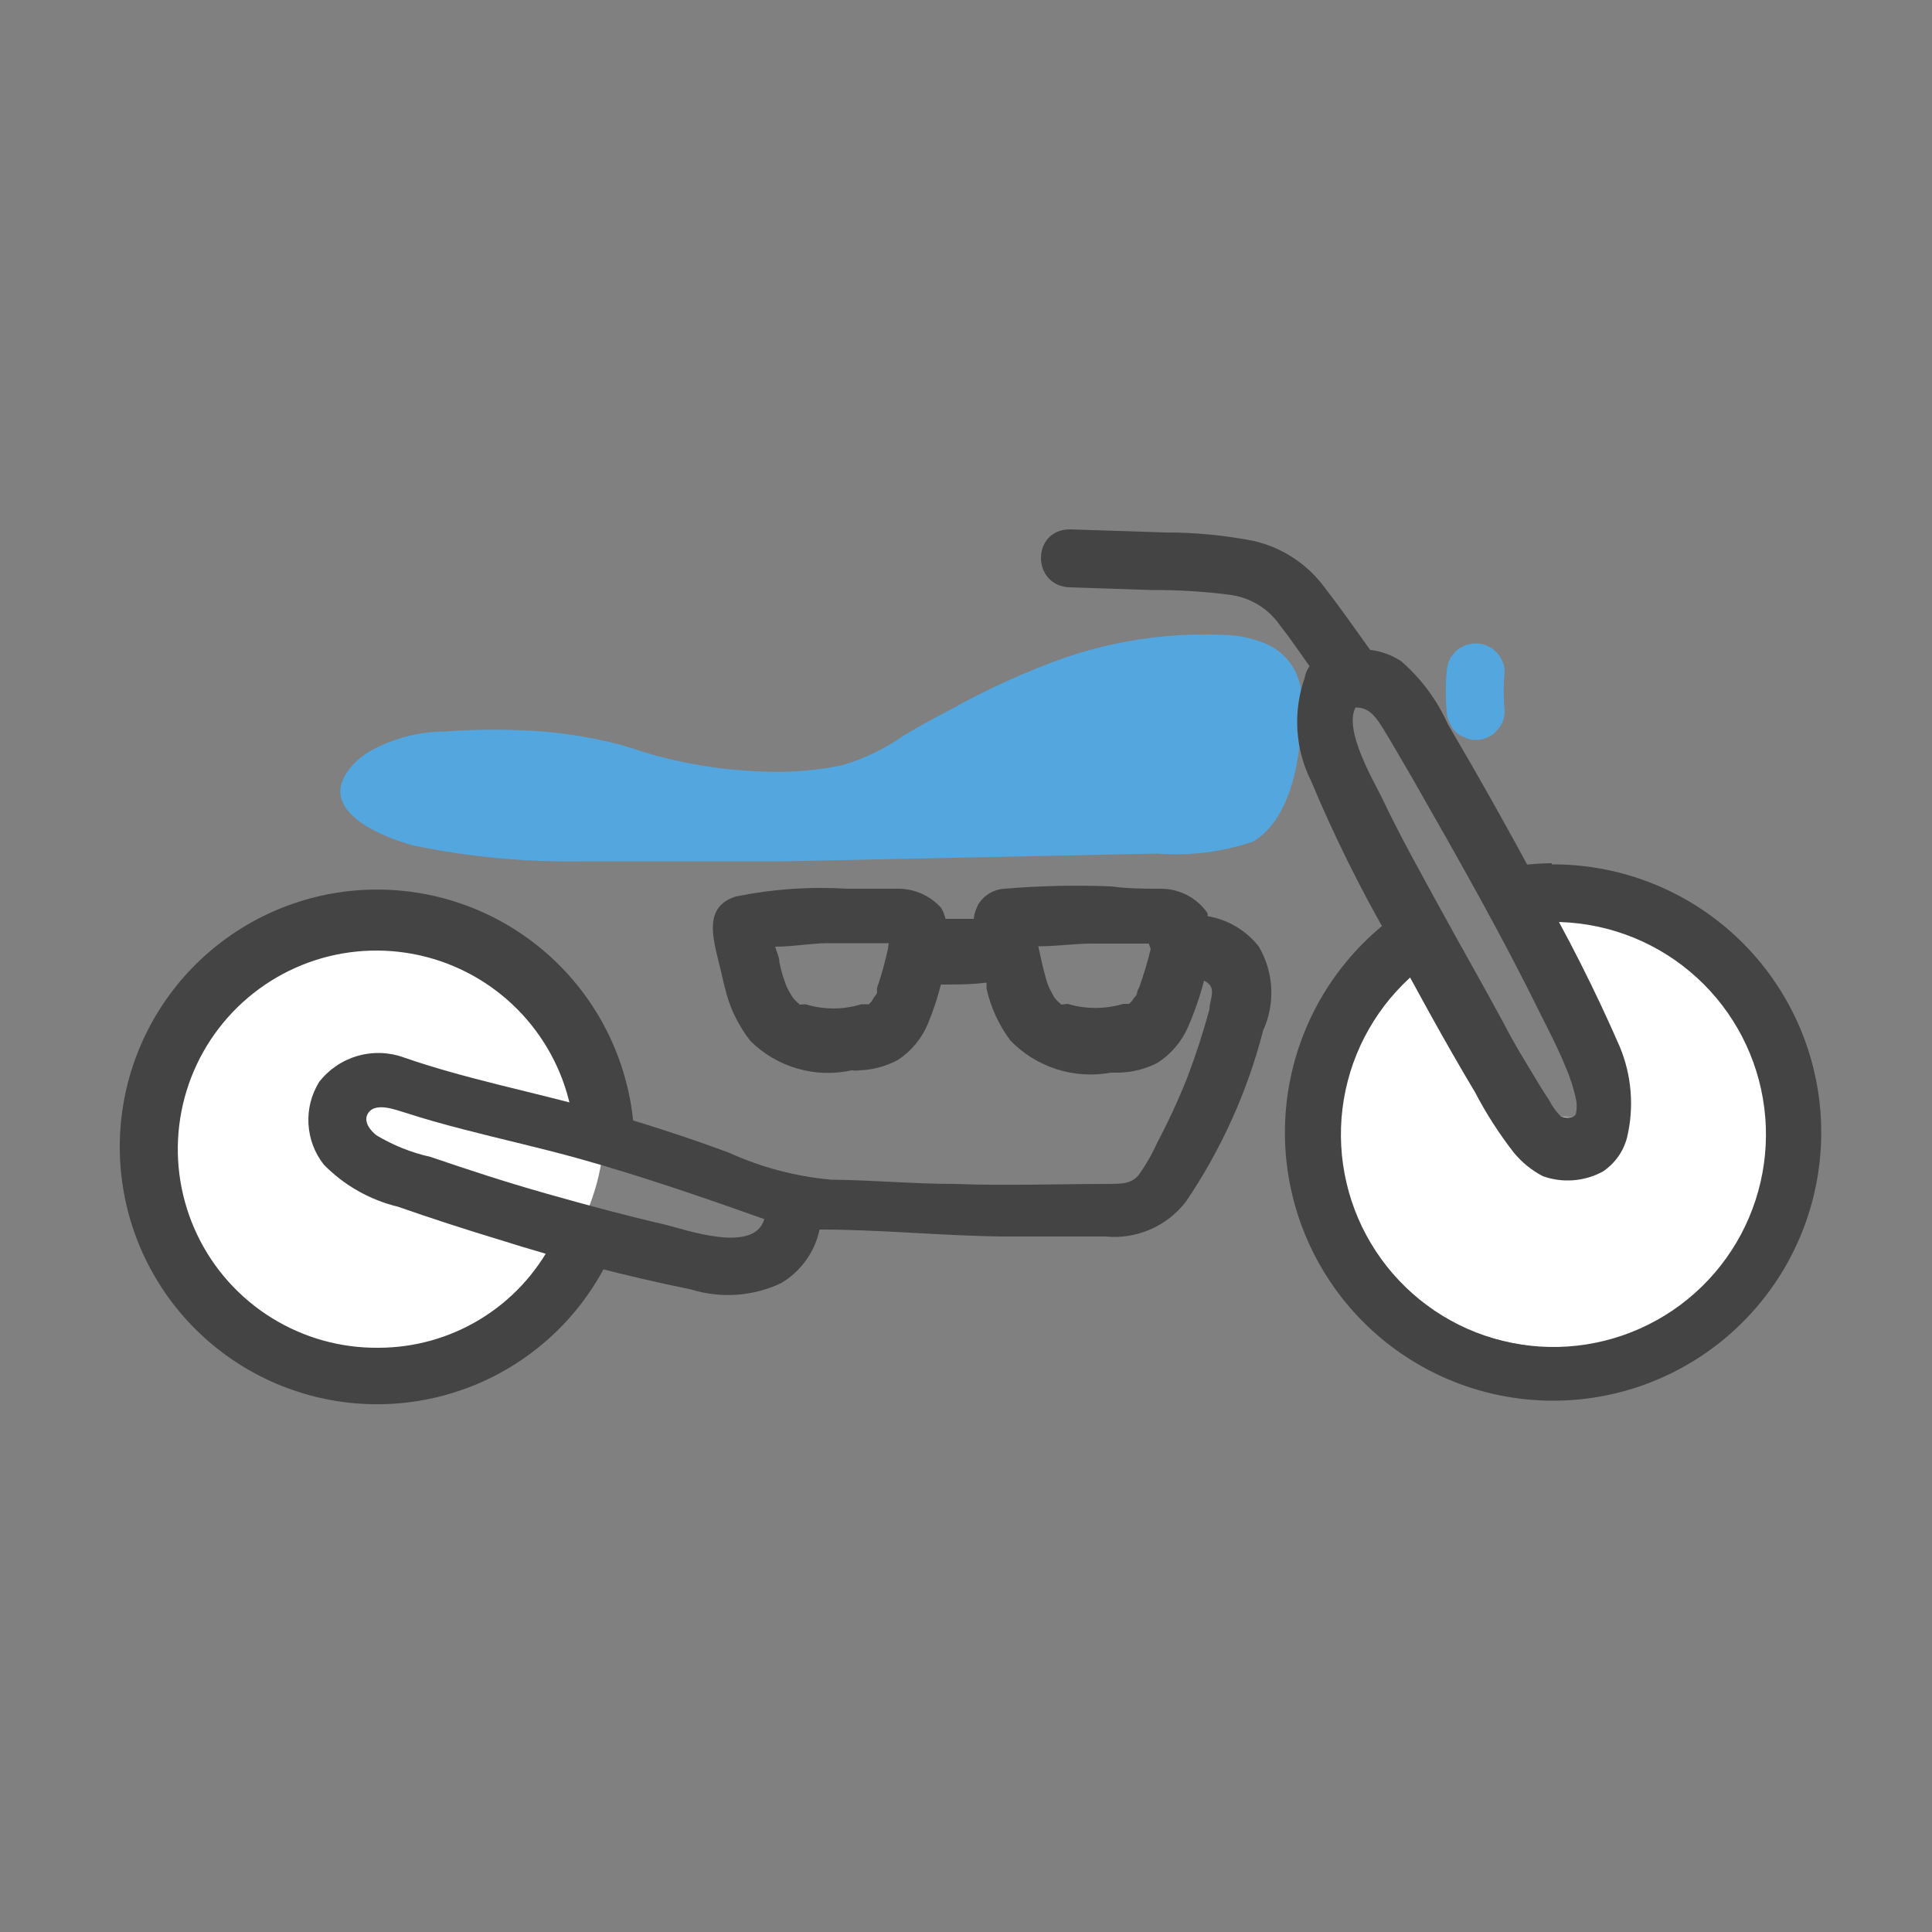 <svg width="80" height="80" viewBox="0 0 80 80" fill="none" xmlns="http://www.w3.org/2000/svg">
<rect x="0" y="0" width="80" height="80" fill="#808080" stroke="none"/>
<g clip-path="url(#clip0_8_25)">
<path d="M62.304 27.84C62.313 27.68 62.28 27.52 62.208 27.376C62.088 27.086 61.858 26.856 61.568 26.736C61.422 26.672 61.264 26.64 61.104 26.64C60.786 26.644 60.483 26.77 60.256 26.992L60.064 27.232C59.963 27.419 59.908 27.627 59.904 27.84C59.853 28.372 59.853 28.908 59.904 29.44C59.901 29.602 59.94 29.762 60.016 29.904C60.066 30.049 60.148 30.18 60.256 30.288C60.364 30.396 60.495 30.478 60.64 30.528C60.782 30.605 60.942 30.643 61.104 30.64C61.262 30.642 61.418 30.611 61.564 30.551C61.71 30.49 61.842 30.401 61.952 30.288L62.144 30.048C62.25 29.863 62.306 29.653 62.304 29.44C62.253 28.908 62.253 28.372 62.304 27.84Z" fill="#54A6DE"/>
<path d="M72.752 39.904C71.473 38.305 69.763 37.106 67.824 36.448C66.795 36.098 65.709 35.946 64.624 36C64.064 36 61.28 36.336 61.872 37.36C62.544 38.704 63.36 40.016 64.128 41.296C64.931 42.406 65.537 43.645 65.92 44.96C66.208 46.368 64.864 46.56 63.92 45.904C63.242 45.284 62.66 44.567 62.192 43.776C61.443 42.605 60.769 41.386 60.176 40.128C60.032 39.856 59.136 37.92 58.576 38.336C57.284 39.551 56.326 41.077 55.792 42.768C55.052 44.498 54.867 46.416 55.264 48.256C55.904 50.914 57.565 53.213 59.888 54.656C61.877 55.684 64.144 56.044 66.355 55.684C68.564 55.324 70.6 54.262 72.16 52.656C73.582 51.181 74.502 49.295 74.79 47.267C75.077 45.239 74.717 43.172 73.76 41.36C73.462 40.849 73.125 40.362 72.752 39.904Z" fill="white"/>
<path d="M22.976 40.816C22.032 39.767 20.869 38.938 19.569 38.39C18.268 37.841 16.863 37.586 15.453 37.642C14.043 37.699 12.662 38.066 11.41 38.717C10.158 39.367 9.065 40.286 8.208 41.408C7.437 42.434 6.895 43.613 6.619 44.866C6.343 46.119 6.339 47.417 6.608 48.672C6.918 50.097 7.545 51.434 8.443 52.583C9.34 53.733 10.485 54.665 11.792 55.312C14.014 56.268 16.518 56.337 18.788 55.504C21.059 54.67 22.924 52.998 24 50.832C24.821 49.244 25.162 47.45 24.98 45.672C24.798 43.893 24.102 42.205 22.976 40.816Z" fill="white"/>
<path d="M50.624 26.288C51.305 26.292 51.977 26.445 52.592 26.736C53.002 26.952 53.342 27.28 53.572 27.683C53.801 28.085 53.911 28.545 53.888 29.008C53.888 29.008 54.144 33.504 51.888 34.848C50.607 35.282 49.252 35.451 47.904 35.344L32.56 35.664H24.24C21.844 35.713 19.451 35.493 17.104 35.008C15.824 34.656 13.056 33.568 14.496 31.808C14.746 31.498 15.056 31.242 15.408 31.056C16.343 30.556 17.387 30.292 18.448 30.288C19.79 30.192 21.138 30.192 22.48 30.288C23.533 30.377 24.576 30.553 25.6 30.816C26.208 30.976 26.816 31.216 27.44 31.36C28.858 31.724 30.313 31.922 31.776 31.952C32.801 31.987 33.827 31.901 34.832 31.696C35.754 31.434 36.625 31.017 37.408 30.464C38.048 30.08 38.688 29.728 39.344 29.392C40.879 28.53 42.485 27.802 44.144 27.216C45.506 26.755 46.919 26.459 48.352 26.336C49.108 26.271 49.866 26.255 50.624 26.288Z" fill="#54A6DE"/>
<path d="M67.072 43.344C66.059 41.02 64.916 38.755 63.648 36.56C62.453 34.331 61.221 32.139 59.952 29.984C59.504 28.984 58.844 28.094 58.016 27.376C57.631 27.124 57.193 26.965 56.736 26.912C56.096 26.016 55.456 25.104 54.784 24.24C54.071 23.314 53.059 22.664 51.92 22.4C50.708 22.163 49.475 22.045 48.24 22.048L44.304 21.92C42.704 21.92 42.704 24.272 44.304 24.32L47.68 24.432C48.75 24.424 49.819 24.488 50.88 24.624C51.306 24.672 51.717 24.811 52.084 25.031C52.451 25.252 52.766 25.55 53.008 25.904C53.44 26.448 53.824 27.024 54.224 27.584C54.118 27.738 54.047 27.912 54.016 28.096C53.776 28.785 53.677 29.515 53.724 30.244C53.77 30.972 53.962 31.683 54.288 32.336C55.22 34.56 56.288 36.724 57.488 38.816C58.656 40.976 59.824 43.136 61.072 45.216C61.529 46.094 62.065 46.93 62.672 47.712C63.005 48.123 63.419 48.46 63.888 48.704C64.292 48.848 64.721 48.905 65.148 48.872C65.576 48.839 65.991 48.716 66.368 48.512C66.87 48.179 67.229 47.672 67.376 47.088C67.67 45.839 67.564 44.529 67.072 43.344ZM62.272 42.384C61.408 40.784 60.544 39.28 59.696 37.728C58.848 36.176 57.984 34.64 57.232 33.056C56.896 32.352 55.632 30.256 56.128 29.296C56.592 29.296 56.864 29.52 57.216 30.08C57.568 30.64 58.096 31.568 58.528 32.304C59.44 33.904 60.352 35.504 61.232 37.104C62.112 38.704 62.96 40.304 63.792 42C64.16 42.72 64.528 43.44 64.832 44.192C65.024 44.629 65.169 45.085 65.264 45.552C65.296 45.721 65.296 45.895 65.264 46.064C65.264 46.32 64.784 46.336 64.592 46.192C64.412 46.002 64.261 45.786 64.144 45.552C63.936 45.248 63.744 44.928 63.552 44.608C63.12 43.888 62.688 43.2 62.272 42.384Z" fill="#444444"/>
<path d="M23.152 51.552L22.864 51.44C22.18 52.755 21.149 53.857 19.882 54.627C18.616 55.397 17.162 55.806 15.68 55.808C14.112 55.826 12.571 55.395 11.24 54.566C9.909 53.738 8.842 52.545 8.166 51.13C7.49 49.715 7.232 48.137 7.424 46.58C7.615 45.024 8.248 43.554 9.247 42.346C10.246 41.137 11.57 40.239 13.062 39.757C14.555 39.276 16.154 39.232 17.671 39.629C19.188 40.027 20.56 40.85 21.624 42.001C22.689 43.153 23.402 44.584 23.68 46.128H24.096C24.387 46.166 24.675 46.219 24.96 46.288C25.393 46.394 25.82 46.522 26.24 46.672C26.041 44.092 24.91 41.673 23.059 39.866C21.207 38.058 18.761 36.986 16.177 36.85C13.594 36.713 11.049 37.522 9.017 39.124C6.985 40.726 5.606 43.013 5.136 45.557C4.667 48.102 5.139 50.73 6.465 52.952C7.791 55.174 9.88 56.837 12.343 57.632C14.805 58.427 17.473 58.298 19.847 57.271C22.222 56.243 24.142 54.387 25.248 52.048C24.56 51.952 23.856 51.776 23.152 51.552Z" fill="#444445"/>
<path d="M64.256 35.744C63.601 35.751 62.948 35.815 62.304 35.936C62.704 36.688 63.104 37.424 63.488 38.176H64.256C66.344 38.16 68.37 38.886 69.971 40.226C71.573 41.566 72.645 43.431 72.998 45.489C73.351 47.547 72.96 49.663 71.896 51.46C70.832 53.257 69.164 54.616 67.19 55.296C65.216 55.976 63.065 55.932 61.12 55.172C59.175 54.411 57.565 52.984 56.575 51.145C55.586 49.307 55.282 47.176 55.719 45.134C56.156 43.093 57.305 41.273 58.96 40C58.608 39.264 58.272 38.528 57.952 37.792C55.775 39.312 54.215 41.562 53.555 44.134C52.894 46.705 53.177 49.429 54.352 51.81C55.527 54.191 57.516 56.072 59.959 57.112C62.402 58.152 65.137 58.283 67.668 57.48C70.198 56.677 72.358 54.994 73.754 52.736C75.15 50.477 75.691 47.793 75.279 45.17C74.866 42.548 73.527 40.159 71.505 38.439C69.483 36.718 66.911 35.779 64.256 35.792V35.744Z" fill="#444445"/>
<path d="M52.128 39.2C51.603 38.526 50.843 38.074 50 37.936C50.007 37.894 50.007 37.85 50 37.808C49.786 37.501 49.501 37.248 49.17 37.073C48.839 36.898 48.471 36.804 48.096 36.8C47.408 36.8 46.704 36.8 46.016 36.704C44.543 36.645 43.069 36.677 41.6 36.8C41.39 36.81 41.186 36.869 41.002 36.972C40.819 37.075 40.662 37.218 40.544 37.392C40.422 37.592 40.346 37.816 40.32 38.048H39.152C39.116 37.891 39.057 37.74 38.976 37.6C38.748 37.343 38.466 37.139 38.151 37C37.837 36.862 37.496 36.794 37.152 36.8C36.464 36.8 35.76 36.8 35.072 36.8C33.534 36.705 31.99 36.813 30.48 37.12C29.104 37.536 29.536 38.88 29.776 39.904C29.872 40.256 29.936 40.608 30.032 40.96C30.22 41.741 30.575 42.472 31.072 43.104C31.613 43.641 32.281 44.034 33.013 44.246C33.745 44.459 34.519 44.484 35.264 44.32C35.37 44.335 35.478 44.335 35.584 44.32C36.144 44.302 36.691 44.154 37.184 43.888C37.744 43.519 38.179 42.989 38.432 42.368C38.646 41.848 38.823 41.313 38.96 40.768C39.584 40.768 40.224 40.768 40.848 40.688C40.855 40.768 40.855 40.848 40.848 40.928C41.022 41.71 41.36 42.446 41.84 43.088C42.37 43.635 43.028 44.042 43.753 44.274C44.479 44.506 45.251 44.554 46 44.416H46.32C46.877 44.405 47.424 44.269 47.92 44.016C48.488 43.654 48.934 43.13 49.2 42.512C49.468 41.895 49.688 41.259 49.856 40.608C49.94 40.646 50.016 40.701 50.08 40.768C50.32 41.04 50.08 41.456 50.08 41.792C49.824 42.736 49.52 43.68 49.168 44.608C48.801 45.531 48.384 46.434 47.92 47.312C47.706 47.791 47.443 48.247 47.136 48.672C46.8 49.04 46.432 49.008 45.952 49.024C43.808 49.024 41.648 49.104 39.552 49.024C37.824 49.024 36.128 48.864 34.416 48.848C32.95 48.715 31.516 48.337 30.176 47.728C28.368 47.056 26.512 46.464 24.656 45.936C22.016 45.2 19.328 44.688 16.736 43.792C16.118 43.565 15.444 43.541 14.812 43.722C14.179 43.903 13.62 44.281 13.216 44.8C12.893 45.322 12.738 45.93 12.773 46.542C12.807 47.155 13.029 47.742 13.408 48.224C14.248 49.082 15.313 49.686 16.48 49.968C17.856 50.448 19.232 50.896 20.608 51.312C23.236 52.146 25.906 52.841 28.608 53.392C29.839 53.775 31.169 53.683 32.336 53.136C32.743 52.897 33.095 52.576 33.37 52.193C33.646 51.81 33.839 51.374 33.936 50.912C36.448 50.912 38.944 51.168 41.456 51.2C42.896 51.2 44.32 51.2 45.76 51.2C46.394 51.264 47.034 51.166 47.619 50.914C48.204 50.662 48.715 50.265 49.104 49.76C50.57 47.599 51.652 45.201 52.304 42.672C52.555 42.121 52.67 41.519 52.639 40.914C52.609 40.31 52.433 39.722 52.128 39.2ZM36.768 39.296C36.64 39.856 36.496 40.4 36.32 40.896C36.308 40.954 36.308 41.014 36.32 41.072C36.32 41.152 36.24 41.232 36.192 41.296L36.096 41.456L35.984 41.584H35.904H35.664C34.913 41.816 34.111 41.816 33.36 41.584L33.12 41.6L32.96 41.456L32.832 41.312C32.752 41.184 32.672 41.056 32.608 40.928C32.576 40.867 32.549 40.802 32.528 40.736C32.419 40.445 32.333 40.145 32.272 39.84C32.272 39.632 32.16 39.424 32.096 39.2C32.8 39.2 33.504 39.072 34.192 39.056H35.872H36.736H36.8L36.768 39.296ZM47.648 39.296C47.517 39.837 47.356 40.371 47.168 40.896C47.132 40.95 47.105 41.009 47.088 41.072C47.088 41.072 47.088 41.216 46.976 41.296L46.864 41.456L46.752 41.568H46.512C45.76 41.792 44.96 41.792 44.208 41.568L43.952 41.6L43.792 41.456L43.664 41.312L43.456 40.928L43.376 40.736C43.28 40.427 43.2 40.123 43.136 39.824L42.992 39.184C43.696 39.184 44.384 39.088 45.088 39.072H46.688H47.568L47.648 39.296ZM27.52 50.704C25.92 50.336 24.32 49.904 22.624 49.424C20.928 48.944 19.424 48.448 17.824 47.904C17.034 47.727 16.278 47.425 15.584 47.008C15.36 46.832 15.072 46.496 15.2 46.176C15.456 45.584 16.368 45.952 16.8 46.08C17.584 46.336 18.4 46.56 19.2 46.768C20.8 47.184 22.4 47.536 24 47.984C26.576 48.704 29.12 49.584 31.648 50.48C31.232 51.936 28.384 50.912 27.52 50.704Z" fill="#444444"/>
</g>
<defs>
<clipPath id="clip0_8_25">
<rect width="80" height="80" fill="white"/>
</clipPath>
</defs>
</svg>
